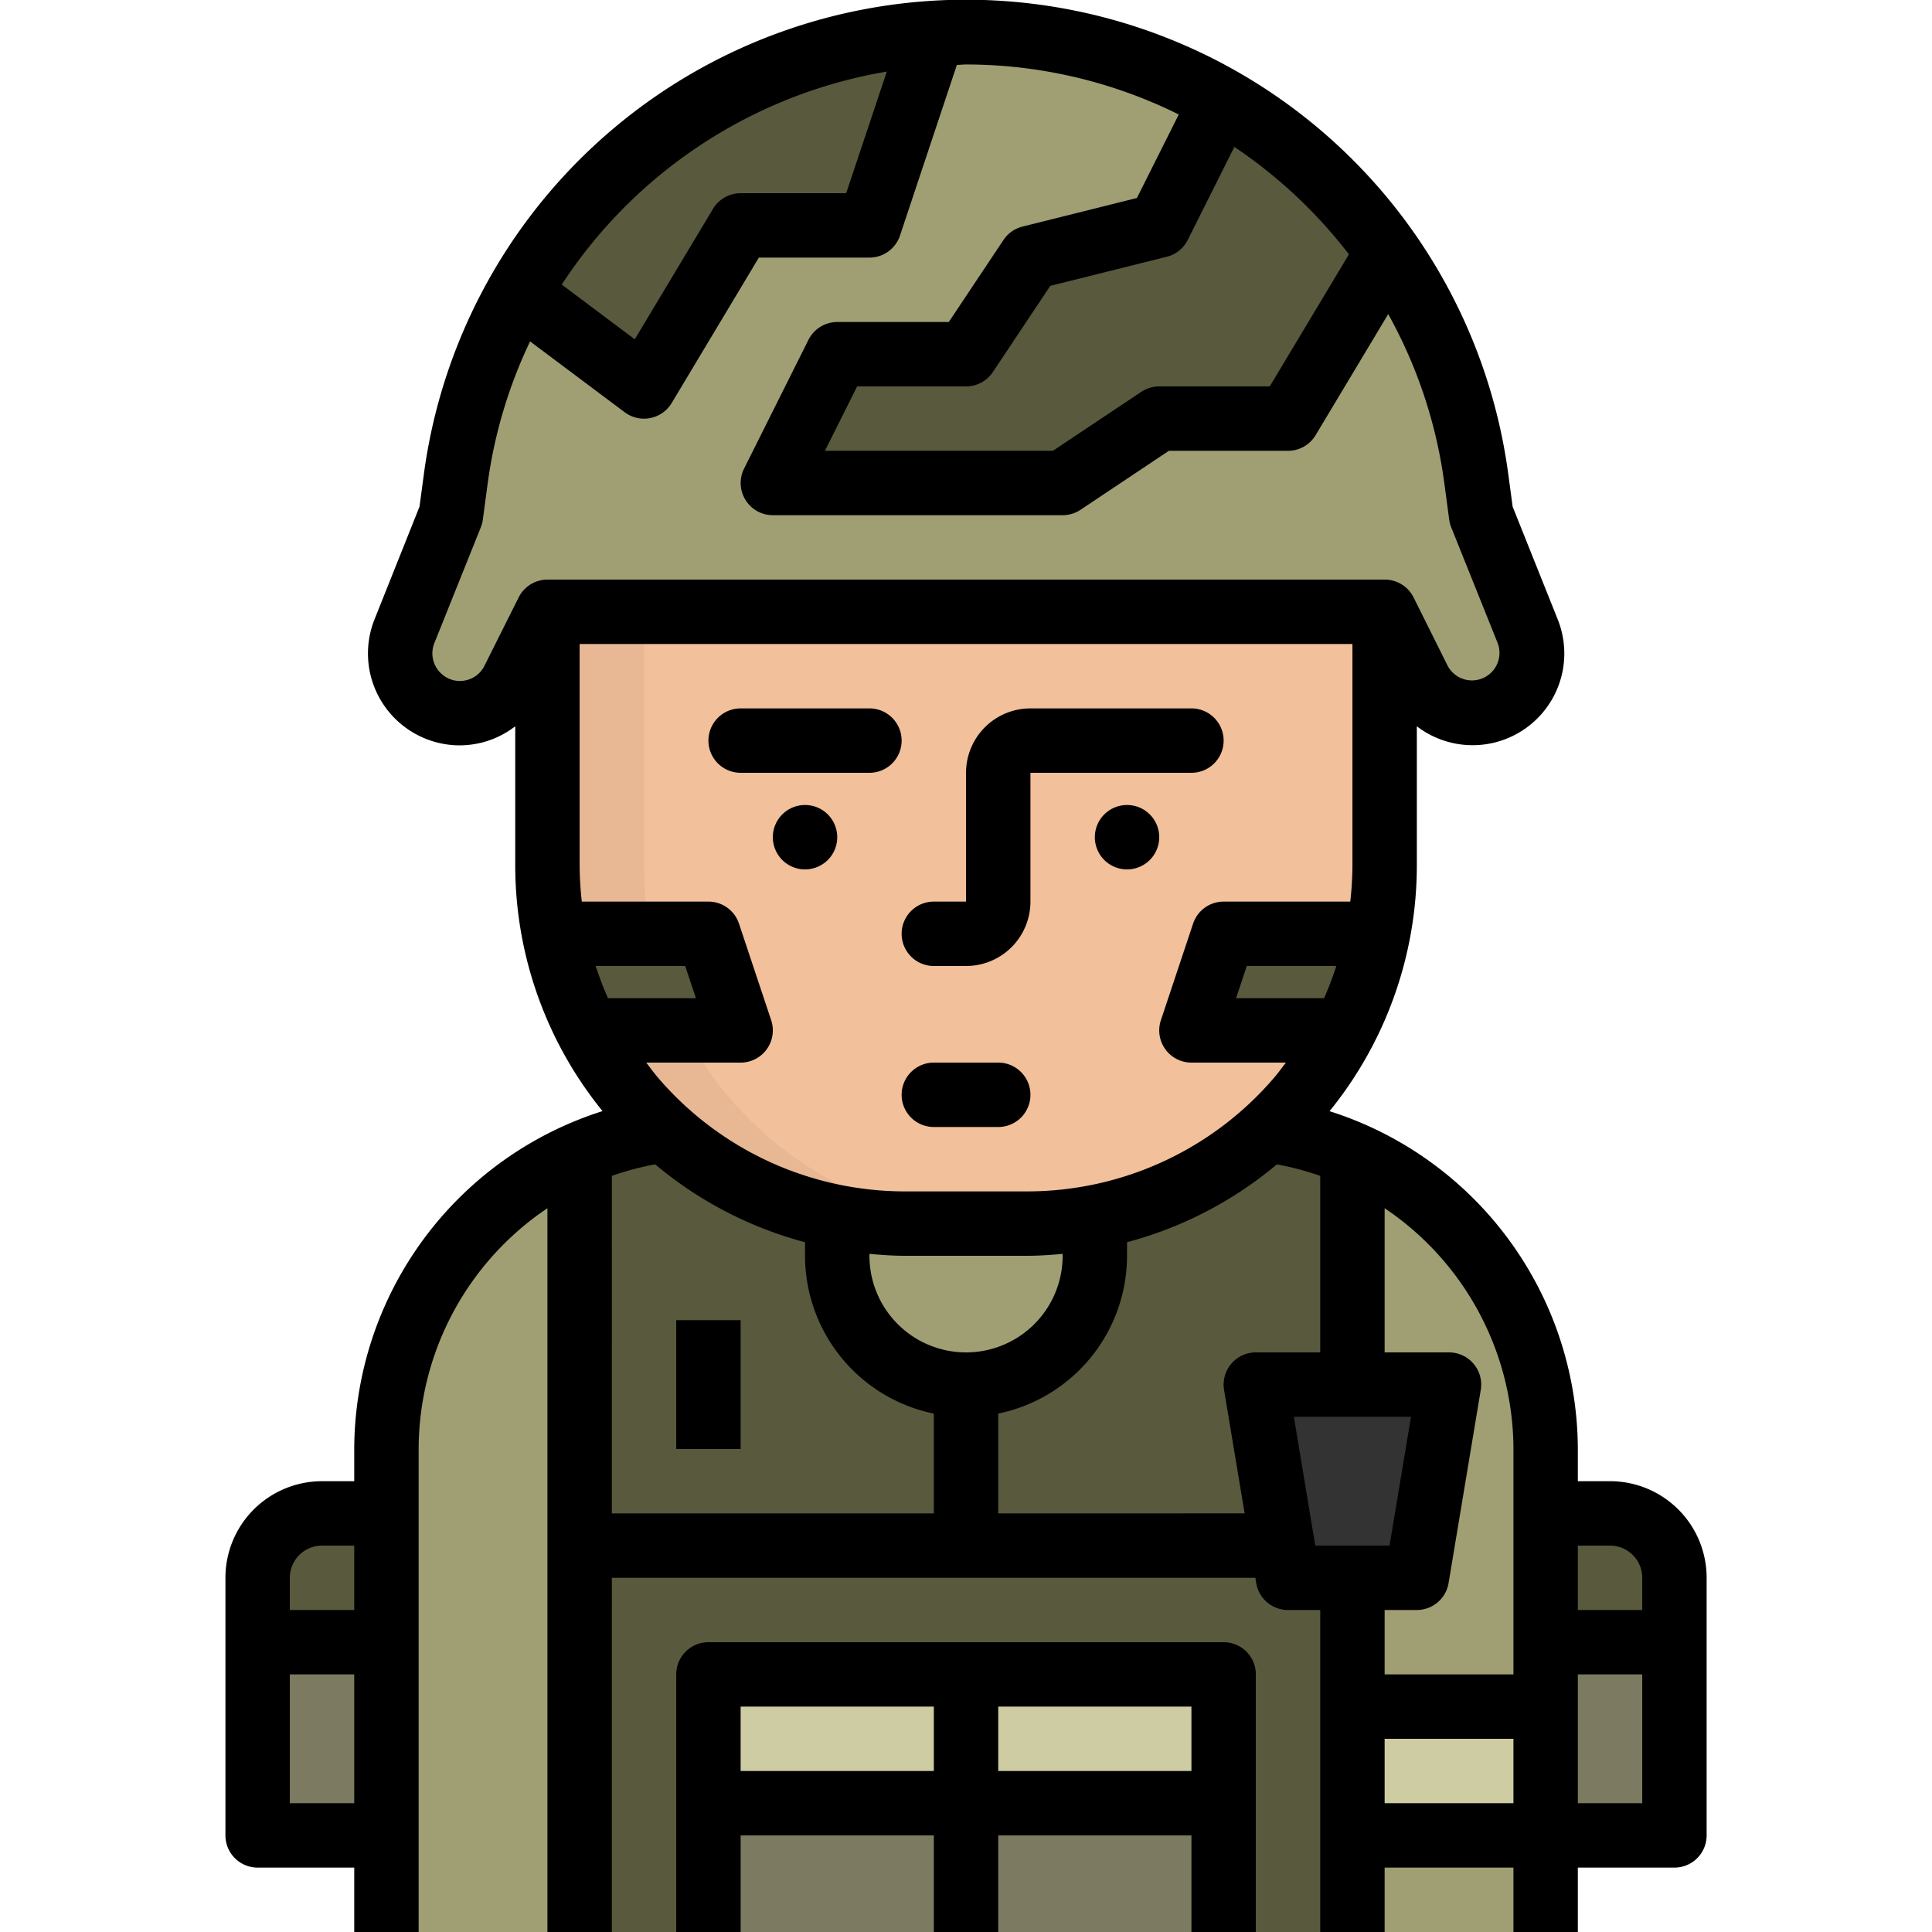 <svg xmlns="http://www.w3.org/2000/svg" xmlns:xlink="http://www.w3.org/1999/xlink" width="54" height="54" viewBox="0 0 54 54">
  <defs>
    <clipPath id="clip-path">
      <rect id="Rectángulo_35835" data-name="Rectángulo 35835" width="54" height="54" transform="translate(-2679 573)" fill="#fff" stroke="#707070" stroke-width="1"/>
    </clipPath>
  </defs>
  <g id="_112" data-name="112" transform="translate(2679 -573)" clip-path="url(#clip-path)">
    <g id="soldado" transform="translate(-2672.699 573)">
      <path id="Trazado_127676" data-name="Trazado 127676" d="M4.5,54V40.5a9,9,0,0,1,7.758-8.915H29.141A9,9,0,0,1,36.9,40.5V54" fill="#a09f73"/>
      <path id="Trazado_127677" data-name="Trazado 127677" d="M12.257,31.586a8.94,8.94,0,0,0-2.358.665V54H31.5V32.251a8.948,8.948,0,0,0-2.358-.665H24.3V35.1a3.6,3.6,0,1,1-7.2,0V31.586Zm0,0" fill="#59593d"/>
      <path id="Trazado_127678" data-name="Trazado 127678" d="M32.4,16.2v8a10,10,0,0,1-10,10H19a10,10,0,0,1-10-10v-8Zm0,0" fill="#f2c09a"/>
      <path id="Trazado_127679" data-name="Trazado 127679" d="M14.107,30.709A10,10,0,0,1,11.7,24.2V12.6H9V24.2a10,10,0,0,0,10,10h2.7A9.995,9.995,0,0,1,14.107,30.709Zm0,0" fill="#e8b894"/>
      <path id="Trazado_127680" data-name="Trazado 127680" d="M2.7,42.3H4.5v9H.9V44.1A1.8,1.8,0,0,1,2.7,42.3Zm0,0" fill="#7c7b62"/>
      <path id="Trazado_127681" data-name="Trazado 127681" d="M31.5,47.7h5.4v3.6H31.5Zm0,0" fill="#cecca3"/>
      <g id="Grupo_93525" data-name="Grupo 93525">
        <path id="Trazado_127682" data-name="Trazado 127682" d="M27.9,26.1,27,28.8h4.269a9.955,9.955,0,0,0,.944-2.7Zm0,0" fill="#59593d"/>
        <path id="Trazado_127683" data-name="Trazado 127683" d="M13.5,26.1l.9,2.7H10.131a9.927,9.927,0,0,1-.944-2.7Zm0,0" fill="#59593d"/>
        <path id="Trazado_127684" data-name="Trazado 127684" d="M4.5,42.3H2.7A1.8,1.8,0,0,0,.9,44.1v1.8H4.5Zm0,0" fill="#59593d"/>
      </g>
      <path id="Trazado_127685" data-name="Trazado 127685" d="M40.5,51.3H36.9v-9h1.8a1.8,1.8,0,0,1,1.8,1.8Zm0,0" fill="#7c7b62"/>
      <path id="Trazado_127686" data-name="Trazado 127686" d="M36.9,42.3h1.8a1.8,1.8,0,0,1,1.8,1.8v1.8H36.9V42.3Zm0,0" fill="#59593d"/>
      <path id="Trazado_127687" data-name="Trazado 127687" d="M13.5,46.8h7.2v3.6H13.5Zm0,0" fill="#cecca3"/>
      <path id="Trazado_127688" data-name="Trazado 127688" d="M13.5,50.4h7.2V54H13.5Zm0,0" fill="#7c7b62"/>
      <path id="Trazado_127689" data-name="Trazado 127689" d="M20.7,46.8h7.2v3.6H20.7Zm0,0" fill="#cecca3"/>
      <path id="Trazado_127690" data-name="Trazado 127690" d="M20.7,50.4h7.2V54H20.7Zm0,0" fill="#7c7b62"/>
      <path id="Trazado_127691" data-name="Trazado 127691" d="M33.3,44.1H29.7l-.9-5.4h5.4Zm0,0" fill="#333"/>
      <path id="Trazado_127692" data-name="Trazado 127692" d="M34.963,13.391,35.1,14.4l1.3,3.24a1.669,1.669,0,0,1-2.94,1.544,1.618,1.618,0,0,1-.1-.178L32.4,17.1H9l-.954,1.909A1.669,1.669,0,0,1,5,17.645L6.3,14.4l.135-1.011a14.39,14.39,0,0,1,28.528,0Zm0,0" fill="#a09f73"/>
      <path id="Trazado_127693" data-name="Trazado 127693" d="M14.4,6.3H18L19.784.945A14.381,14.381,0,0,0,8.2,8.177L11.7,10.8Zm0,0" fill="#59593d"/>
      <path id="Trazado_127694" data-name="Trazado 127694" d="M22.5,7.2,20.7,9.9H17.1l-1.8,3.6h8.1l2.7-1.8h3.6l2.633-4.86a14.428,14.428,0,0,0-4.487-4.03L26.1,6.3Zm0,0" fill="#59593d"/>
      <path id="Trazado_127695" data-name="Trazado 127695" d="M21.6,29.7H19.8a.9.9,0,0,0,0,1.8h1.8a.9.9,0,1,0,0-1.8Zm0,0"/>
      <path id="Trazado_127696" data-name="Trazado 127696" d="M27.9,45.9H13.5a.9.9,0,0,0-.9.9V54h1.8V51.3h5.4V54h1.8V51.3H27V54h1.8V46.8a.9.9,0,0,0-.9-.9ZM14.4,49.5V47.7h5.4v1.8Zm7.2,0V47.7H27v1.8Zm0,0"/>
      <path id="Trazado_127697" data-name="Trazado 127697" d="M12.6,36.9h1.8v3.6H12.6Zm0,0"/>
      <path id="Trazado_127698" data-name="Trazado 127698" d="M38.7,41.4h-.9v-.9a9.939,9.939,0,0,0-6.94-9.442A10.9,10.9,0,0,0,33.3,24.2V20.3a2.563,2.563,0,0,0,3.933-3l-1.255-3.138-.121-.9a15.29,15.29,0,0,0-30.312,0l-.121.9L4.168,17.309a2.569,2.569,0,0,0,2.385,3.524,2.6,2.6,0,0,0,.66-.09A2.57,2.57,0,0,0,8.1,20.3v3.9a10.9,10.9,0,0,0,2.44,6.856A9.939,9.939,0,0,0,3.6,40.5v.9H2.7A2.7,2.7,0,0,0,0,44.1v7.2a.9.9,0,0,0,.9.9H3.6V54H5.4V40.5A8.132,8.132,0,0,1,9,33.77V54h1.8V44.1H28.786l.025.148A.9.9,0,0,0,29.7,45h.9v9h1.8V52.2H36V54h1.8V52.2h2.7a.9.9,0,0,0,.9-.9V44.1a2.7,2.7,0,0,0-2.7-2.7Zm-36,1.8h.9V45H1.8v-.9a.9.9,0,0,1,.9-.9Zm-.9,7.2V46.8H3.6v3.6Zm36.9-7.2a.9.9,0,0,1,.9.9V45H37.8V43.2Zm-18-5.4A2.7,2.7,0,0,1,18,35.1v-.054c.331.03.663.054,1,.054h3.4c.336,0,.668-.023,1-.054V35.1a2.7,2.7,0,0,1-2.7,2.7Zm1.7-4.5H19a9.089,9.089,0,0,1-6.908-3.177c-.117-.137-.222-.281-.33-.423H14.4a.9.9,0,0,0,.854-1.184l-.9-2.7A.9.9,0,0,0,13.5,25.2H9.961a9.286,9.286,0,0,1-.061-1V18H31.5v6.2a9.181,9.181,0,0,1-.061,1H27.9a.9.9,0,0,0-.854.616l-.9,2.7A.9.9,0,0,0,27,29.7h2.64c-.108.142-.213.286-.33.423A9.09,9.09,0,0,1,22.4,33.3ZM10.35,27h2.5l.3.9H10.693a9.089,9.089,0,0,1-.344-.9Zm20.7,0a9.228,9.228,0,0,1-.343.9H28.247l.3-.9ZM31.4,7.112,29.189,10.8H26.1a.905.905,0,0,0-.5.151L23.129,12.6H16.756l.9-1.8H20.7a.9.9,0,0,0,.749-.4L23.055,7.99l3.262-.815A.9.9,0,0,0,26.9,6.7l1.3-2.594a13.64,13.64,0,0,1,3.2,3ZM18.486,2,17.35,5.4H14.4a.9.9,0,0,0-.771.436L11.441,9.484,9.4,7.954A13.554,13.554,0,0,1,18.486,2ZM6.75,19.007a.753.753,0,0,1-.624-.105.771.771,0,0,1-.287-.926l1.3-3.24a.918.918,0,0,0,.056-.215l.135-1.011A13.365,13.365,0,0,1,8.515,9.542l2.644,1.98a.9.9,0,0,0,.54.18.87.87,0,0,0,.173-.017.9.9,0,0,0,.6-.419L14.909,7.2H18a.9.9,0,0,0,.854-.616l1.59-4.77c.09,0,.17-.012.255-.012A13.4,13.4,0,0,1,26.646,3.2l-1.17,2.334-3.2.8a.9.9,0,0,0-.53.374L20.218,9H17.1a.9.9,0,0,0-.805.5l-1.8,3.6a.9.9,0,0,0,.805,1.3h8.1a.906.906,0,0,0,.5-.151l2.47-1.649H29.7a.9.9,0,0,0,.771-.437L32.5,8.779a13.37,13.37,0,0,1,1.569,4.731l.135,1.011a.923.923,0,0,0,.056.215l1.3,3.24a.769.769,0,0,1-1.4.63l-.95-1.906a.9.9,0,0,0-.81-.5H9a.9.9,0,0,0-.805.5L7.24,18.608a.757.757,0,0,1-.491.4ZM10.8,32.866a7.94,7.94,0,0,1,1.211-.322A10.851,10.851,0,0,0,16.2,34.721v.38a4.508,4.508,0,0,0,3.6,4.41V42.3h-9ZM21.6,42.3v-2.79a4.508,4.508,0,0,0,3.6-4.41v-.38a10.854,10.854,0,0,0,4.188-2.175,7.993,7.993,0,0,1,1.212.322V37.8H28.8a.9.9,0,0,0-.9.9.882.882,0,0,0,.012.147l.575,3.452Zm8.263-2.7h3.274l-.6,3.6H30.461ZM33.3,45a.9.9,0,0,0,.887-.753l.9-5.4a.9.9,0,0,0-.74-1.035A.887.887,0,0,0,34.2,37.8H32.4V33.77A8.132,8.132,0,0,1,36,40.5v6.3H32.4V45Zm-.9,3.6H36v1.8H32.4Zm5.4,1.8V46.8h1.8v3.6Zm0,0"/>
      <path id="Trazado_127699" data-name="Trazado 127699" d="M18,19.8H14.4a.9.9,0,1,0,0,1.8H18a.9.9,0,1,0,0-1.8Zm0,0"/>
      <path id="Trazado_127700" data-name="Trazado 127700" d="M17.1,23.4a.9.9,0,1,1-.9-.9A.9.9,0,0,1,17.1,23.4Zm0,0"/>
      <path id="Trazado_127701" data-name="Trazado 127701" d="M26.1,23.4a.9.9,0,1,1-.9-.9A.9.9,0,0,1,26.1,23.4Zm0,0"/>
      <path id="Trazado_127702" data-name="Trazado 127702" d="M27.9,20.7a.9.9,0,0,0-.9-.9H22.5a1.8,1.8,0,0,0-1.8,1.8v3.6h-.9a.9.9,0,1,0,0,1.8h.9a1.8,1.8,0,0,0,1.8-1.8V21.6H27a.9.9,0,0,0,.9-.9Zm0,0"/>
    </g>
  </g>
</svg>
